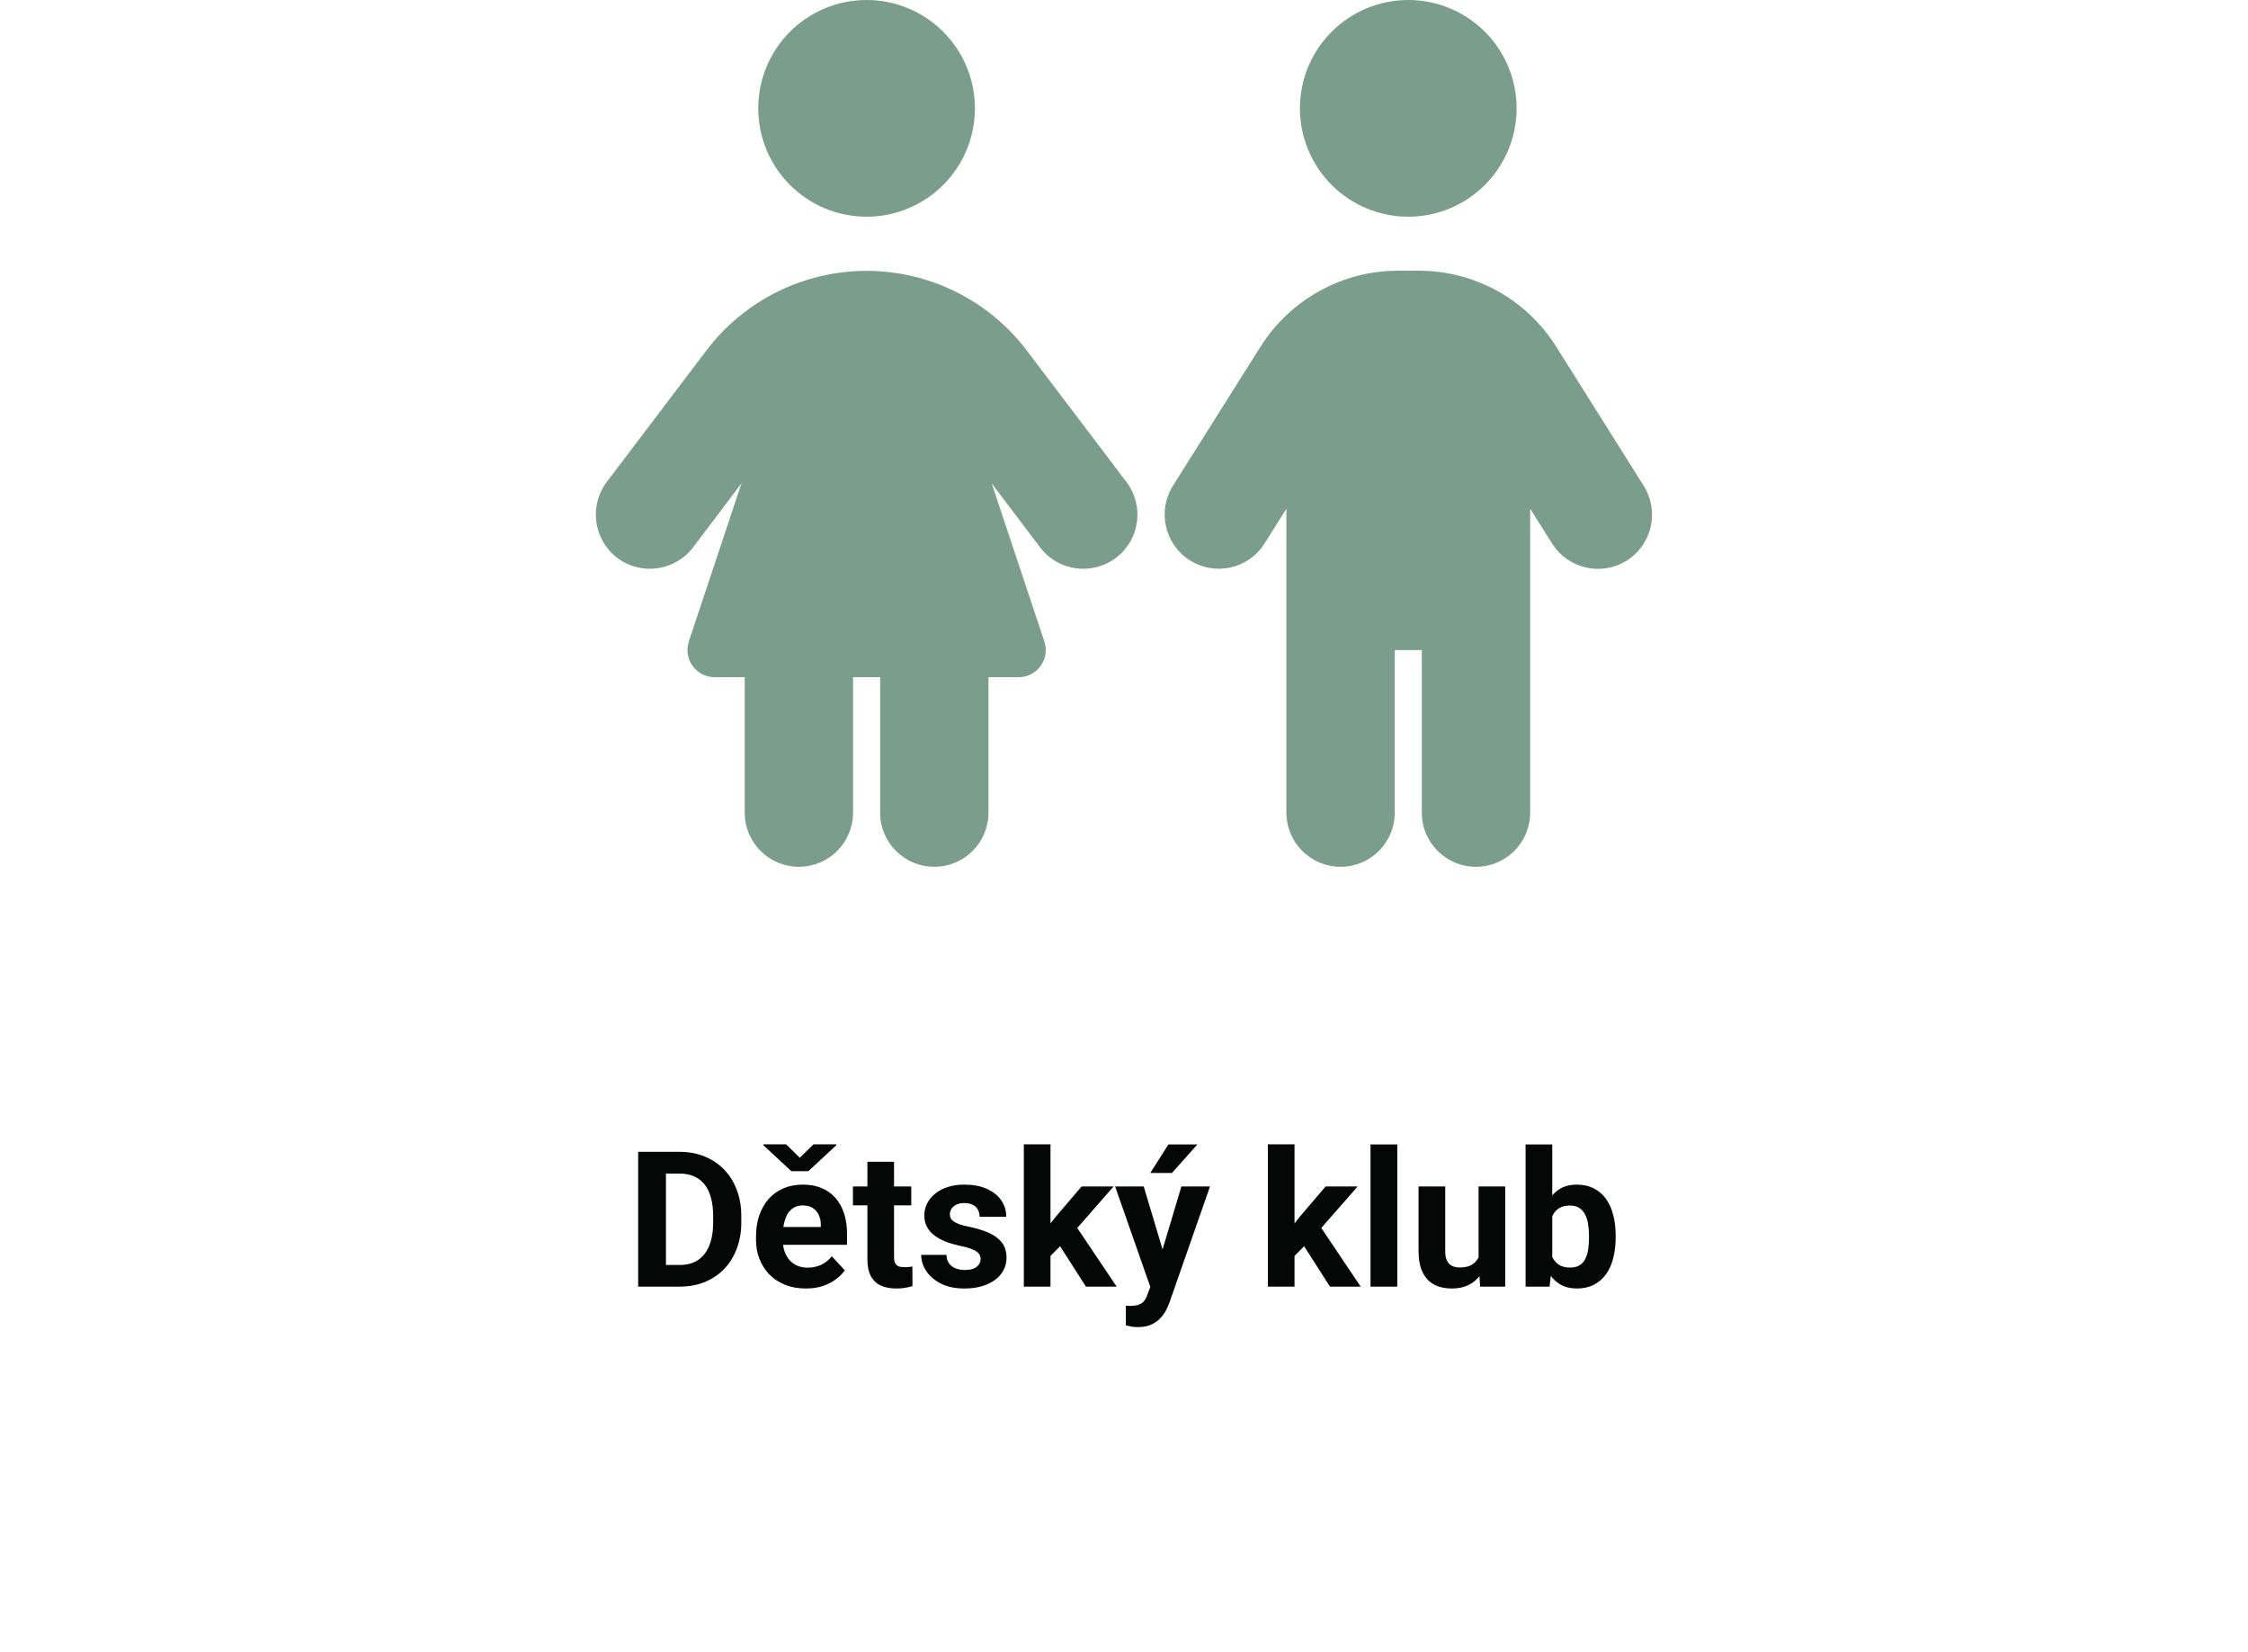 <svg width="166" height="122" viewBox="0 0 166 122" fill="none" xmlns="http://www.w3.org/2000/svg">
<path d="M63.992 0C66.113 0 68.148 0.843 69.648 2.343C71.149 3.843 71.992 5.878 71.992 8C71.992 10.122 71.149 12.157 69.648 13.657C68.148 15.157 66.113 16 63.992 16C61.87 16 59.835 15.157 58.335 13.657C56.834 12.157 55.992 10.122 55.992 8C55.992 5.878 56.834 3.843 58.335 2.343C59.835 0.843 61.87 0 63.992 0ZM54.992 60V50H52.767C51.404 50 50.441 48.663 50.867 47.362L54.754 35.688L51.179 40.413C49.842 42.175 47.329 42.513 45.579 41.188C43.829 39.862 43.479 37.35 44.804 35.587L52.166 25.875C54.967 22.175 59.354 20 63.992 20C68.629 20 73.016 22.175 75.817 25.875L83.179 35.587C84.516 37.35 84.166 39.862 82.404 41.188C80.641 42.513 78.129 42.175 76.804 40.413L73.229 35.688L77.117 47.362C77.554 48.663 76.579 50 75.216 50H72.992V60C72.992 62.212 71.204 64 68.992 64C66.779 64 64.992 62.212 64.992 60V50H62.992V60C62.992 62.212 61.204 64 58.992 64C56.779 64 54.992 62.212 54.992 60ZM103.992 0C106.113 0 108.148 0.843 109.648 2.343C111.149 3.843 111.992 5.878 111.992 8C111.992 10.122 111.149 12.157 109.648 13.657C108.148 15.157 106.113 16 103.992 16C101.87 16 99.835 15.157 98.335 13.657C96.834 12.157 95.992 10.122 95.992 8C95.992 5.878 96.834 3.843 98.335 2.343C99.835 0.843 101.87 0 103.992 0ZM102.992 48V60C102.992 62.212 101.204 64 98.992 64C96.779 64 94.992 62.212 94.992 60V37.562L93.379 40.125C92.204 42 89.729 42.55 87.867 41.375C86.004 40.2 85.442 37.725 86.617 35.862L93.079 25.6C95.279 22.113 99.117 19.988 103.229 19.988H104.767C108.892 19.988 112.729 22.1 114.917 25.6L121.379 35.875C122.554 37.75 121.992 40.212 120.129 41.388C118.266 42.562 115.792 42 114.617 40.138L112.992 37.562V60C112.992 62.212 111.204 64 108.992 64C106.779 64 104.992 62.212 104.992 60V48H102.992Z" fill="#7A9D8C"/>
<path d="M50.181 95H48.014L48.027 93.4H50.181C50.718 93.4 51.172 93.28 51.541 93.038C51.91 92.792 52.188 92.434 52.375 91.965C52.566 91.495 52.662 90.928 52.662 90.263V89.777C52.662 89.267 52.607 88.818 52.498 88.431C52.393 88.043 52.236 87.717 52.026 87.453C51.817 87.189 51.559 86.991 51.254 86.858C50.949 86.722 50.598 86.653 50.201 86.653H47.973V85.047H50.201C50.867 85.047 51.475 85.161 52.026 85.389C52.582 85.612 53.063 85.933 53.469 86.353C53.874 86.772 54.187 87.273 54.405 87.856C54.629 88.435 54.74 89.08 54.74 89.791V90.263C54.74 90.969 54.629 91.614 54.405 92.197C54.187 92.781 53.874 93.282 53.469 93.701C53.068 94.116 52.587 94.437 52.026 94.665C51.47 94.888 50.855 95 50.181 95ZM49.176 85.047V95H47.125V85.047H49.176ZM59.512 95.137C58.938 95.137 58.422 95.046 57.967 94.863C57.511 94.676 57.124 94.419 56.805 94.091C56.49 93.763 56.249 93.382 56.08 92.949C55.911 92.512 55.827 92.047 55.827 91.555V91.281C55.827 90.721 55.907 90.208 56.066 89.743C56.226 89.278 56.454 88.875 56.75 88.533C57.051 88.191 57.415 87.929 57.844 87.747C58.272 87.56 58.755 87.467 59.293 87.467C59.817 87.467 60.282 87.553 60.688 87.727C61.093 87.9 61.433 88.146 61.706 88.465C61.984 88.784 62.194 89.167 62.335 89.613C62.476 90.055 62.547 90.547 62.547 91.09V91.91H56.668V90.598H60.612V90.447C60.612 90.174 60.562 89.93 60.462 89.716C60.366 89.497 60.22 89.324 60.024 89.196C59.828 89.069 59.578 89.005 59.273 89.005C59.013 89.005 58.789 89.062 58.602 89.176C58.416 89.29 58.263 89.449 58.145 89.654C58.031 89.859 57.944 90.101 57.885 90.379C57.83 90.652 57.803 90.953 57.803 91.281V91.555C57.803 91.851 57.844 92.124 57.926 92.375C58.012 92.626 58.133 92.842 58.288 93.024C58.448 93.207 58.639 93.348 58.862 93.448C59.09 93.549 59.348 93.599 59.635 93.599C59.99 93.599 60.321 93.53 60.626 93.394C60.936 93.252 61.203 93.04 61.426 92.758L62.383 93.797C62.228 94.02 62.016 94.234 61.747 94.439C61.483 94.644 61.164 94.813 60.79 94.945C60.416 95.073 59.99 95.137 59.512 95.137ZM58.049 84.493L59.06 85.484L60.072 84.493H61.754V84.561L59.69 86.476H58.438L56.367 84.555V84.493H58.049ZM67.291 87.603V88.998H62.984V87.603H67.291ZM64.051 85.778H66.019V92.772C66.019 92.986 66.047 93.15 66.102 93.264C66.161 93.378 66.247 93.457 66.361 93.503C66.475 93.544 66.619 93.564 66.792 93.564C66.915 93.564 67.024 93.56 67.12 93.551C67.22 93.537 67.305 93.523 67.373 93.51L67.38 94.959C67.211 95.014 67.029 95.057 66.833 95.089C66.637 95.121 66.421 95.137 66.184 95.137C65.751 95.137 65.372 95.066 65.049 94.925C64.73 94.779 64.484 94.546 64.311 94.228C64.137 93.909 64.051 93.489 64.051 92.97V85.778ZM72.411 92.956C72.411 92.815 72.37 92.687 72.288 92.573C72.206 92.459 72.053 92.355 71.83 92.259C71.611 92.159 71.295 92.067 70.88 91.985C70.506 91.903 70.158 91.801 69.834 91.678C69.515 91.55 69.237 91.397 69 91.22C68.768 91.042 68.585 90.832 68.453 90.591C68.321 90.345 68.255 90.064 68.255 89.75C68.255 89.44 68.321 89.148 68.453 88.875C68.59 88.602 68.784 88.36 69.034 88.15C69.289 87.936 69.599 87.77 69.964 87.651C70.333 87.528 70.748 87.467 71.208 87.467C71.851 87.467 72.402 87.569 72.862 87.774C73.327 87.98 73.683 88.262 73.929 88.622C74.179 88.978 74.305 89.383 74.305 89.839H72.336C72.336 89.647 72.295 89.477 72.213 89.326C72.135 89.171 72.012 89.05 71.844 88.964C71.68 88.873 71.466 88.827 71.201 88.827C70.982 88.827 70.793 88.866 70.634 88.943C70.474 89.016 70.351 89.117 70.265 89.244C70.183 89.367 70.142 89.504 70.142 89.654C70.142 89.768 70.164 89.871 70.21 89.962C70.26 90.049 70.34 90.128 70.449 90.201C70.559 90.274 70.7 90.342 70.873 90.406C71.051 90.466 71.269 90.52 71.529 90.57C72.062 90.68 72.539 90.823 72.958 91.001C73.377 91.174 73.71 91.411 73.956 91.712C74.202 92.008 74.325 92.398 74.325 92.881C74.325 93.209 74.252 93.51 74.106 93.783C73.961 94.057 73.751 94.296 73.478 94.501C73.204 94.701 72.876 94.859 72.493 94.973C72.115 95.082 71.689 95.137 71.215 95.137C70.527 95.137 69.943 95.014 69.465 94.768C68.991 94.522 68.631 94.209 68.385 93.831C68.143 93.448 68.022 93.056 68.022 92.655H69.889C69.898 92.924 69.966 93.141 70.094 93.305C70.226 93.469 70.392 93.587 70.593 93.66C70.798 93.733 71.019 93.769 71.256 93.769C71.511 93.769 71.723 93.735 71.892 93.667C72.06 93.594 72.188 93.498 72.274 93.38C72.366 93.257 72.411 93.116 72.411 92.956ZM77.572 84.493V95H75.603V84.493H77.572ZM82.234 87.603L79.022 91.268L77.299 93.011L76.581 91.589L77.948 89.853L79.869 87.603H82.234ZM80.19 95L78.003 91.582L79.363 90.393L82.46 95H80.19ZM85.276 94.166L87.238 87.603H89.351L86.377 96.114C86.313 96.301 86.227 96.502 86.117 96.716C86.012 96.93 85.869 97.133 85.686 97.324C85.509 97.52 85.283 97.68 85.01 97.803C84.741 97.926 84.41 97.987 84.019 97.987C83.832 97.987 83.679 97.976 83.561 97.953C83.442 97.93 83.301 97.898 83.137 97.857V96.415C83.187 96.415 83.239 96.415 83.294 96.415C83.349 96.42 83.401 96.422 83.451 96.422C83.711 96.422 83.923 96.392 84.087 96.333C84.251 96.274 84.383 96.183 84.483 96.06C84.584 95.941 84.663 95.786 84.723 95.595L85.276 94.166ZM84.456 87.603L86.062 92.963L86.343 95.048L85.003 95.191L82.344 87.603H84.456ZM84.941 86.606L86.281 84.5H88.421L86.541 86.606H84.941ZM95.592 84.493V95H93.623V84.493H95.592ZM100.254 87.603L97.041 91.268L95.318 93.011L94.601 91.589L95.968 89.853L97.889 87.603H100.254ZM98.21 95L96.022 91.582L97.383 90.393L100.479 95H98.21ZM103.18 84.5V95H101.204V84.5H103.18ZM109.182 93.23V87.603H111.15V95H109.298L109.182 93.23ZM109.4 91.712L109.981 91.698C109.981 92.19 109.924 92.648 109.811 93.072C109.697 93.492 109.526 93.856 109.298 94.166C109.07 94.471 108.783 94.711 108.437 94.884C108.09 95.052 107.682 95.137 107.213 95.137C106.853 95.137 106.52 95.087 106.215 94.986C105.914 94.882 105.654 94.72 105.436 94.501C105.221 94.278 105.053 93.993 104.93 93.647C104.811 93.296 104.752 92.874 104.752 92.382V87.603H106.721V92.395C106.721 92.614 106.746 92.799 106.796 92.949C106.851 93.1 106.926 93.223 107.021 93.318C107.117 93.414 107.229 93.482 107.356 93.523C107.489 93.564 107.634 93.585 107.794 93.585C108.2 93.585 108.519 93.503 108.751 93.339C108.988 93.175 109.154 92.951 109.25 92.669C109.35 92.382 109.4 92.063 109.4 91.712ZM112.654 84.5H114.623V93.305L114.425 95H112.654V84.5ZM119.306 91.227V91.37C119.306 91.921 119.246 92.427 119.128 92.888C119.014 93.348 118.836 93.747 118.595 94.084C118.353 94.417 118.052 94.676 117.692 94.863C117.337 95.046 116.918 95.137 116.435 95.137C115.983 95.137 115.591 95.046 115.259 94.863C114.931 94.681 114.655 94.424 114.432 94.091C114.208 93.758 114.028 93.368 113.892 92.922C113.755 92.475 113.652 91.988 113.584 91.459V91.144C113.652 90.616 113.755 90.128 113.892 89.682C114.028 89.235 114.208 88.845 114.432 88.513C114.655 88.18 114.931 87.922 115.259 87.74C115.587 87.558 115.974 87.467 116.421 87.467C116.909 87.467 117.332 87.56 117.692 87.747C118.057 87.929 118.358 88.189 118.595 88.526C118.836 88.859 119.014 89.255 119.128 89.716C119.246 90.171 119.306 90.675 119.306 91.227ZM117.337 91.37V91.227C117.337 90.926 117.314 90.643 117.269 90.379C117.228 90.11 117.155 89.875 117.05 89.675C116.945 89.47 116.801 89.308 116.619 89.189C116.441 89.071 116.211 89.012 115.929 89.012C115.66 89.012 115.432 89.057 115.245 89.148C115.058 89.24 114.903 89.367 114.78 89.531C114.662 89.695 114.573 89.891 114.514 90.119C114.454 90.342 114.418 90.588 114.404 90.857V91.753C114.418 92.113 114.477 92.432 114.582 92.71C114.691 92.983 114.855 93.2 115.074 93.359C115.298 93.514 115.587 93.592 115.942 93.592C116.22 93.592 116.451 93.537 116.633 93.428C116.815 93.318 116.956 93.163 117.057 92.963C117.161 92.762 117.234 92.528 117.275 92.259C117.316 91.985 117.337 91.689 117.337 91.37Z" fill="#050706"/>
</svg>
